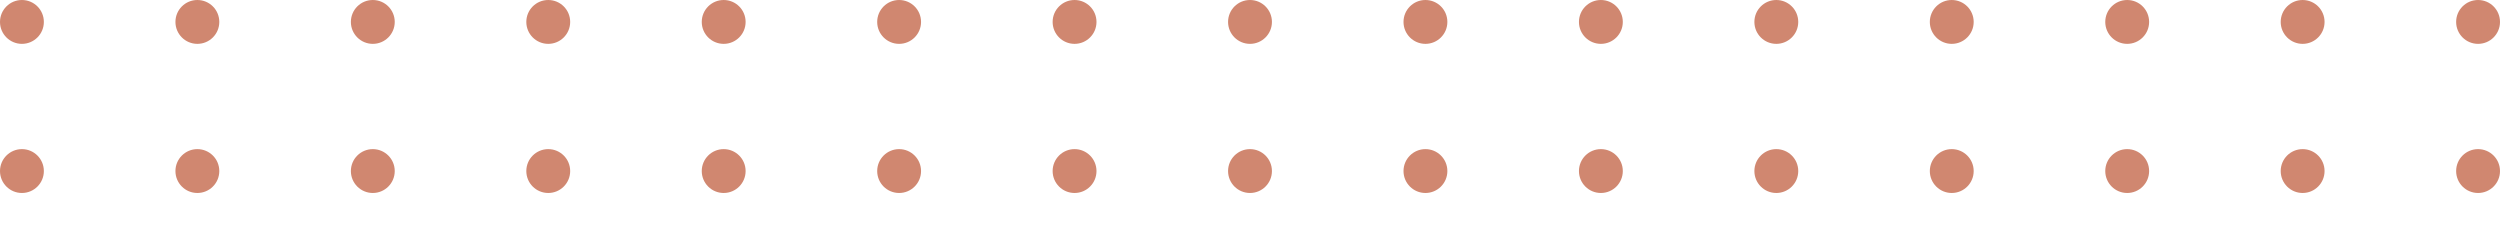 <svg xmlns="http://www.w3.org/2000/svg" xmlns:xlink="http://www.w3.org/1999/xlink" width="285" height="26" viewBox="0 0 285 26"><defs><style>.a{fill:none;}.b{clip-path:url(#a);}.c{fill:#d08770;}</style><clipPath id="a"><rect class="a" width="285" height="26"/></clipPath></defs><g class="b"><g transform="translate(-140 -692)"><circle class="c" cx="2.5" cy="2.5" r="2.5" transform="translate(140 692)"/><circle class="c" cx="2.5" cy="2.5" r="2.5" transform="translate(160 692)"/><circle class="c" cx="2.5" cy="2.5" r="2.5" transform="translate(180 692)"/><circle class="c" cx="2.5" cy="2.5" r="2.5" transform="translate(200 692)"/><circle class="c" cx="2.5" cy="2.5" r="2.5" transform="translate(220 692)"/><circle class="c" cx="2.5" cy="2.5" r="2.5" transform="translate(240 692)"/><circle class="c" cx="2.5" cy="2.5" r="2.5" transform="translate(260 692)"/><circle class="c" cx="2.5" cy="2.5" r="2.5" transform="translate(280 692)"/><circle class="c" cx="2.5" cy="2.5" r="2.5" transform="translate(300 692)"/><circle class="c" cx="2.5" cy="2.5" r="2.5" transform="translate(320 692)"/><circle class="c" cx="2.5" cy="2.5" r="2.5" transform="translate(340 692)"/><circle class="c" cx="2.5" cy="2.5" r="2.5" transform="translate(360 692)"/><circle class="c" cx="2.5" cy="2.5" r="2.5" transform="translate(380 692)"/><circle class="c" cx="2.5" cy="2.5" r="2.5" transform="translate(400 692)"/><circle class="c" cx="2.5" cy="2.5" r="2.5" transform="translate(420 692)"/><circle class="c" cx="2.5" cy="2.5" r="2.5" transform="translate(140 709)"/><circle class="c" cx="2.5" cy="2.5" r="2.5" transform="translate(160 709)"/><circle class="c" cx="2.5" cy="2.5" r="2.5" transform="translate(180 709)"/><circle class="c" cx="2.5" cy="2.5" r="2.5" transform="translate(200 709)"/><circle class="c" cx="2.5" cy="2.5" r="2.5" transform="translate(220 709)"/><circle class="c" cx="2.5" cy="2.5" r="2.5" transform="translate(240 709)"/><circle class="c" cx="2.5" cy="2.5" r="2.5" transform="translate(260 709)"/><circle class="c" cx="2.5" cy="2.5" r="2.5" transform="translate(280 709)"/><circle class="c" cx="2.5" cy="2.5" r="2.5" transform="translate(300 709)"/><circle class="c" cx="2.5" cy="2.5" r="2.5" transform="translate(320 709)"/><circle class="c" cx="2.5" cy="2.5" r="2.5" transform="translate(340 709)"/><circle class="c" cx="2.5" cy="2.5" r="2.5" transform="translate(360 709)"/><circle class="c" cx="2.5" cy="2.5" r="2.5" transform="translate(380 709)"/><circle class="c" cx="2.5" cy="2.5" r="2.5" transform="translate(400 709)"/><circle class="c" cx="2.5" cy="2.5" r="2.5" transform="translate(420 709)"/><circle class="c" cx="2.5" cy="2.5" r="2.5" transform="translate(140 726)"/><circle class="c" cx="2.5" cy="2.5" r="2.5" transform="translate(160 726)"/><circle class="c" cx="2.5" cy="2.5" r="2.5" transform="translate(180 726)"/><circle class="c" cx="2.5" cy="2.5" r="2.5" transform="translate(200 726)"/><circle class="c" cx="2.5" cy="2.5" r="2.5" transform="translate(220 726)"/><circle class="c" cx="2.5" cy="2.5" r="2.5" transform="translate(240 726)"/><circle class="c" cx="2.5" cy="2.5" r="2.5" transform="translate(260 726)"/><circle class="c" cx="2.5" cy="2.5" r="2.5" transform="translate(280 726)"/><circle class="c" cx="2.5" cy="2.5" r="2.5" transform="translate(300 726)"/><circle class="c" cx="2.5" cy="2.5" r="2.5" transform="translate(320 726)"/><circle class="c" cx="2.5" cy="2.5" r="2.5" transform="translate(340 726)"/><circle class="c" cx="2.5" cy="2.5" r="2.5" transform="translate(360 726)"/><circle class="c" cx="2.5" cy="2.5" r="2.5" transform="translate(380 726)"/><circle class="c" cx="2.5" cy="2.5" r="2.5" transform="translate(400 726)"/><circle class="c" cx="2.5" cy="2.5" r="2.5" transform="translate(420 726)"/></g></g></svg>